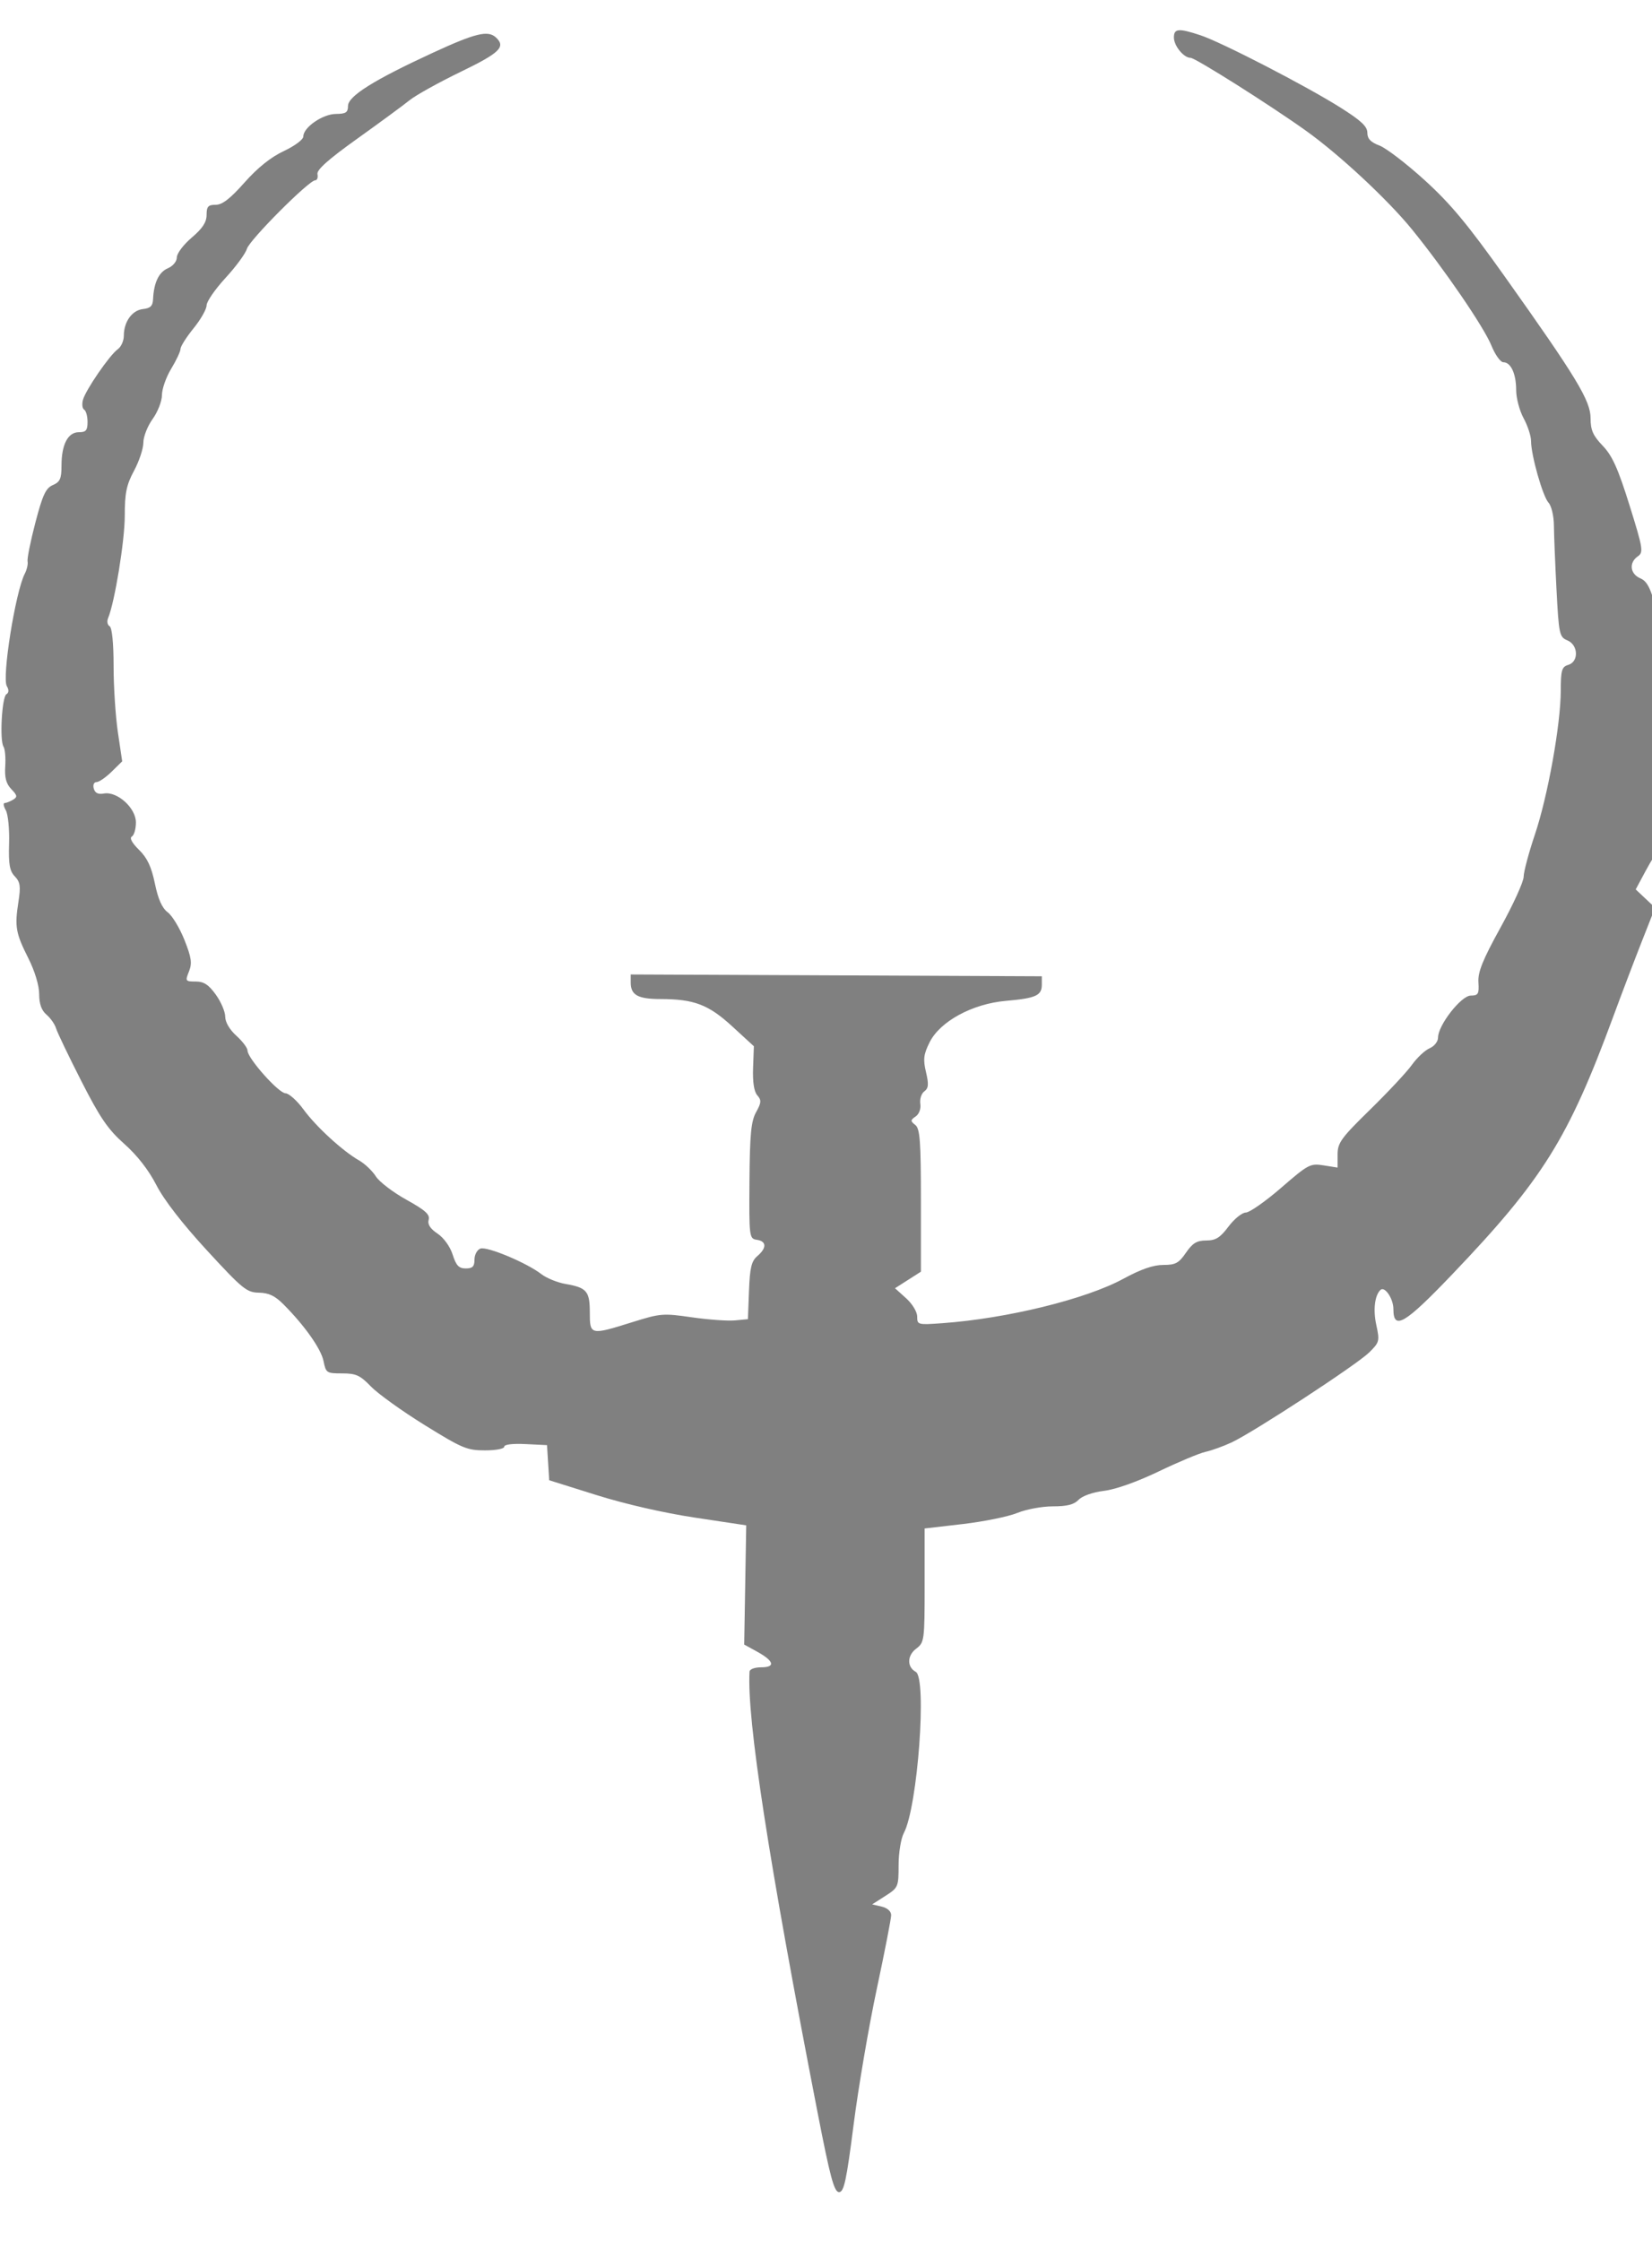 <?xml version="1.0" encoding="UTF-8" standalone="no"?>
<svg
   xmlns:dc="http://purl.org/dc/elements/1.1/"
   xmlns:cc="http://creativecommons.org/ns#"
   xmlns:rdf="http://www.w3.org/1999/02/22-rdf-syntax-ns#"
   xmlns:svg="http://www.w3.org/2000/svg"
   xmlns="http://www.w3.org/2000/svg"
   xmlns:sodipodi="http://sodipodi.sourceforge.net/DTD/sodipodi-0.dtd"
   xmlns:inkscape="http://www.inkscape.org/namespaces/inkscape"
   height="646.24"
   width="476.46"
   version="1.1"
   id="svg6"
   sodipodi:docname="quake.svg"
   inkscape:version="0.92.5 (2060ec1f9f, 2020-04-08)">
  <defs
     id="defs10" />
  <sodipodi:namedview
     pagecolor="#ffffff"
     bordercolor="#666666"
     borderopacity="1"
     objecttolerance="10"
     gridtolerance="10"
     guidetolerance="10"
     inkscape:pageopacity="0"
     inkscape:pageshadow="2"
     inkscape:window-width="1193"
     inkscape:window-height="480"
     id="namedview8"
     showgrid="false"
     inkscape:zoom="0.36518941"
     inkscape:cx="238.23"
     inkscape:cy="527.90193"
     inkscape:window-x="62"
     inkscape:window-y="27"
     inkscape:window-maximized="0"
     inkscape:current-layer="svg6" />
  <g
     transform="matrix(1.073,0,0,1.009,-182.23,-159.049)"
     id="g4"
     style="fill:#808080">
    <path
       d="m 389.589,761.416 c -13.174,-72.092 -19.012,-112.316 -18.289,-126 0.038,-0.715 1.385,-1.25 3.149,-1.25 3.915,0 3.449,-1.806 -1.161,-4.5 l -3.422,-2 0.273,-17.036 0.273,-17.036 -13.773,-2.208 c -8.397,-1.346 -18.732,-3.862 -26.479,-6.446 l -12.706,-4.239 -0.294,-5.017 -0.294,-5.017 -5.75,-0.3 c -3.539,-0.185 -5.75,0.104 -5.75,0.75 0,0.599 -2.237,1.05 -5.207,1.05 -4.785,0 -6.097,-0.587 -16.208,-7.25 -6.051,-3.987 -12.535,-8.938 -14.41,-11 -2.939,-3.233 -4.006,-3.75 -7.747,-3.75 -4.167,0 -4.364,-0.138 -4.995,-3.503 -0.658,-3.506 -5.063,-10.144 -10.781,-16.247 -2.283,-2.437 -3.934,-3.268 -6.599,-3.321 -3.267,-0.065 -4.391,-1.038 -13.941,-12.065 -6.591,-7.611 -11.565,-14.437 -13.609,-18.679 -2.069,-4.294 -5.15,-8.504 -8.613,-11.769 -4.404,-4.153 -6.524,-7.449 -11.577,-18 -3.402,-7.104 -6.451,-13.869 -6.776,-15.034 -0.324,-1.165 -1.478,-2.922 -2.564,-3.905 -1.353,-1.225 -1.975,-3.075 -1.975,-5.882 -4.7e-4,-2.447 -1.175,-6.577 -2.917,-10.26 -3.404,-7.196 -3.702,-9.004 -2.656,-16.144 0.643,-4.39 0.474,-5.645 -0.978,-7.249 -1.393,-1.54 -1.711,-3.477 -1.538,-9.388 0.12,-4.096 -0.277,-8.372 -0.881,-9.501 -0.604,-1.129 -0.746,-2.06 -0.314,-2.069 0.432,-0.008 1.442,-0.431 2.245,-0.939 1.247,-0.789 1.182,-1.231 -0.448,-3.033 -1.392,-1.539 -1.835,-3.306 -1.636,-6.537 0.15,-2.435 -0.058,-4.963 -0.463,-5.617 -1.082,-1.751 -0.432,-14.23 0.781,-14.979 0.663,-0.41 0.704,-1.24 0.113,-2.296 -1.371,-2.451 2.324,-27.047 4.834,-32.171 0.562,-1.147 0.896,-2.723 0.742,-3.5 -0.154,-0.777 0.789,-5.765 2.096,-11.084 1.943,-7.907 2.8,-9.863 4.699,-10.729 1.926,-0.878 2.322,-1.822 2.322,-5.533 0,-6.053 1.712,-9.568 4.661,-9.568 1.922,0 2.339,-0.524 2.339,-2.941 0,-1.618 -0.408,-3.193 -0.906,-3.501 -0.498,-0.308 -0.646,-1.572 -0.329,-2.809 0.729,-2.842 7.204,-12.85 9.36,-14.468 0.894,-0.671 1.625,-2.395 1.625,-3.832 0,-4.014 2.213,-7.306 5.141,-7.646 1.999,-0.232 2.635,-0.887 2.718,-2.803 0.207,-4.748 1.554,-7.753 3.968,-8.853 1.402,-0.639 2.423,-1.957 2.423,-3.128 0,-1.113 1.8,-3.65 4,-5.638 2.906,-2.626 4,-4.402 4,-6.497 0,-2.391 0.417,-2.884 2.442,-2.884 1.777,0 3.886,-1.732 7.75,-6.366 3.529,-4.232 7.068,-7.245 10.559,-8.989 2.966,-1.482 5.25,-3.302 5.25,-4.182 0,-2.587 5.184,-6.397 8.75,-6.431 2.692,-0.026 3.252,-0.418 3.259,-2.282 0.011,-2.801 6.917,-7.405 22.811,-15.205 11.482,-5.635 14.833,-6.493 16.98,-4.345 2.671,2.671 1.009,4.382 -9.514,9.8 -5.875,3.025 -12.056,6.679 -13.734,8.12 -1.679,1.441 -8.012,6.391 -14.073,11 -7.802,5.932 -10.921,8.891 -10.677,10.13 0.19,0.963 -0.085,1.75 -0.609,1.75 -1.688,0 -17.669,17.049 -18.362,19.588 -0.368,1.349 -2.955,5.092 -5.75,8.318 -2.795,3.226 -5.081,6.752 -5.081,7.835 0,1.084 -1.575,4.033 -3.5,6.554 -1.925,2.521 -3.505,5.173 -3.512,5.894 -0.007,0.72 -1.132,3.268 -2.5,5.662 -1.368,2.394 -2.488,5.777 -2.488,7.518 0,1.741 -1.125,4.821 -2.5,6.845 -1.375,2.023 -2.5,5.068 -2.5,6.765 0,1.697 -1.125,5.306 -2.5,8.02 -2.047,4.04 -2.5,6.383 -2.5,12.931 0,7.082 -2.709,24.738 -4.483,29.218 -0.359,0.907 -0.172,1.946 0.415,2.309 0.65,0.402 1.068,4.846 1.067,11.351 -7e-4,5.88 0.52,14.418 1.156,18.973 l 1.157,8.282 -2.843,2.968 c -1.564,1.632 -3.392,2.968 -4.062,2.968 -0.693,0 -1.011,0.797 -0.736,1.847 0.338,1.291 1.16,1.717 2.731,1.417 3.581,-0.684 8.599,4.14 8.599,8.266 0,1.844 -0.489,3.654 -1.087,4.024 -0.685,0.423 0.025,1.833 1.919,3.809 2.22,2.317 3.335,4.836 4.266,9.634 0.866,4.467 1.943,7.034 3.447,8.217 1.203,0.946 3.224,4.494 4.492,7.883 1.888,5.047 2.109,6.682 1.221,9.033 -1.037,2.747 -0.959,2.87 1.794,2.87 2.203,0 3.472,0.875 5.413,3.732 1.395,2.053 2.536,4.893 2.536,6.313 0,1.562 1.184,3.715 3,5.455 1.65,1.581 3,3.491 3,4.245 0,2.183 8.325,12.137 10.202,12.199 0.936,0.031 3.115,2.11 4.843,4.621 3.409,4.954 10.512,11.879 14.961,14.585 1.535,0.934 3.546,2.969 4.468,4.524 0.922,1.555 4.609,4.556 8.194,6.671 5.121,3.021 6.411,4.252 6.019,5.749 -0.341,1.303 0.412,2.553 2.383,3.956 1.682,1.197 3.374,3.696 4.064,6.001 0.94,3.138 1.664,3.95 3.525,3.95 1.839,0 2.342,-0.544 2.342,-2.531 0,-1.392 0.715,-2.806 1.589,-3.141 1.787,-0.686 12.449,4.059 16.356,7.278 1.405,1.158 4.355,2.436 6.555,2.839 5.687,1.043 6.5,2.066 6.5,8.177 0,6.457 0.147,6.492 11.408,2.742 7.603,-2.532 8.234,-2.587 16.003,-1.398 4.449,0.681 9.663,1.08 11.588,0.886 l 3.5,-0.352 0.288,-8.13 c 0.233,-6.572 0.664,-8.47 2.25,-9.905 2.553,-2.311 2.495,-4.245 -0.139,-4.646 -2.042,-0.311 -2.097,-0.781 -1.985,-16.82 0.094,-13.32 0.438,-17.111 1.787,-19.673 1.413,-2.685 1.463,-3.424 0.32,-4.801 -0.876,-1.056 -1.275,-3.806 -1.136,-7.827 l 0.215,-6.199 -5.801,-5.665 c -6.401,-6.251 -10.279,-7.821 -19.351,-7.83 -6.031,-0.006 -7.95,-1.144 -7.95,-4.714 V 436.149 l 55.25,0.258 55.25,0.258 v 2.391 c 0,3.114 -1.609,3.887 -9.637,4.63 -9.003,0.833 -17.696,5.842 -20.514,11.822 -1.629,3.457 -1.795,4.897 -0.983,8.546 0.775,3.484 0.682,4.617 -0.452,5.5 -0.786,0.611 -1.27,2.212 -1.076,3.556 0.206,1.429 -0.314,2.931 -1.253,3.618 -1.428,1.044 -1.439,1.313 -0.095,2.428 1.257,1.044 1.511,4.668 1.511,21.596 v 20.341 l -3.482,2.366 -3.482,2.366 2.982,2.857 c 1.684,1.613 2.982,3.899 2.982,5.252 0,2.341 0.152,2.383 6.75,1.878 17.357,-1.329 38.54,-6.85 48.632,-12.675 4.772,-2.754 8.066,-3.972 10.741,-3.972 3.309,0 4.18,-0.497 6.118,-3.488 1.796,-2.773 2.912,-3.49 5.444,-3.5 2.568,-0.01 3.73,-0.783 6,-3.991 1.548,-2.188 3.643,-3.988 4.655,-4 1.012,-0.012 5.282,-3.193 9.489,-7.069 7.301,-6.727 7.819,-7.019 11.409,-6.412 l 3.761,0.635 v -3.74 c 0,-3.342 0.932,-4.709 8.75,-12.838 4.812,-5.004 9.867,-10.761 11.232,-12.793 1.365,-2.032 3.502,-4.16 4.75,-4.729 1.275,-0.581 2.268,-1.924 2.268,-3.067 0,-3.512 6.201,-11.972 8.791,-11.992 2.02,-0.016 2.264,-0.464 2.067,-3.798 -0.174,-2.944 1.145,-6.416 5.959,-15.694 3.4,-6.552 6.188,-13.064 6.194,-14.47 0.006,-1.406 1.365,-6.832 3.02,-12.056 3.478,-10.981 6.943,-31.492 6.959,-41.183 0.009,-5.799 0.275,-6.767 2.011,-7.317 2.883,-0.915 2.712,-5.713 -0.25,-7.013 -2.122,-0.931 -2.287,-1.754 -2.908,-14.487 -0.362,-7.425 -0.675,-15.688 -0.696,-18.361 -0.021,-2.694 -0.667,-5.592 -1.449,-6.5 -1.563,-1.814 -4.697,-13.582 -4.697,-17.634 0,-1.421 -0.9,-4.348 -2,-6.505 -1.1,-2.156 -2,-5.768 -2,-8.026 0,-4.678 -1.427,-7.974 -3.452,-7.974 -0.76,0 -2.198,-2.138 -3.195,-4.75 -2.028,-5.316 -12.664,-21.852 -21.385,-33.25 -6.484,-8.474 -19.518,-21.371 -28.468,-28.169 -9.726,-7.388 -29.741,-20.831 -31.014,-20.831 -1.843,0 -4.486,-3.434 -4.486,-5.829 0,-2.576 1.277,-2.689 7.124,-0.631 5.696,2.006 28.362,14.452 37.626,20.661 5.562,3.728 7.25,5.406 7.25,7.208 0,1.715 0.877,2.701 3.25,3.655 1.788,0.719 7.241,5.161 12.12,9.871 6.969,6.73 11.589,12.636 21.563,27.565 19.35,28.964 23.067,35.495 23.067,40.518 0,3.383 0.66,4.972 3.268,7.861 2.57,2.847 4.107,6.478 7.196,16.992 3.635,12.376 3.801,13.463 2.232,14.61 -2.437,1.782 -2.097,5.015 0.66,6.271 1.899,0.865 2.795,2.787 4.625,9.911 2.003,7.802 2.326,12.024 2.757,36.026 0.465,25.929 0.396,27.318 -1.496,30 -1.091,1.546 -3.137,5.101 -4.547,7.9 l -2.563,5.088 2.608,2.608 2.608,2.608 -3.631,9.804 c -1.997,5.392 -5.424,14.979 -7.615,21.304 -12.111,34.963 -18.957,46.612 -43.343,73.75 -12.716,14.151 -15.759,16.057 -15.759,9.872 0,-2.981 -2.32,-6.636 -3.477,-5.478 -1.536,1.536 -2.008,5.675 -1.134,9.942 0.957,4.672 0.869,5.035 -1.912,7.938 -3.376,3.523 -31.063,22.772 -36.977,25.707 -2.2,1.092 -5.35,2.301 -7,2.688 -1.65,0.386 -7.295,2.898 -12.544,5.58 -5.808,2.968 -11.565,5.146 -14.706,5.562 -3.079,0.408 -5.847,1.442 -6.861,2.562 -1.248,1.379 -3.083,1.877 -6.917,1.877 -2.911,0 -7.153,0.837 -9.595,1.893 -2.407,1.041 -8.99,2.464 -14.627,3.162 l -10.25,1.269 v 16.266 c 0,15.729 -0.075,16.326 -2.279,18.088 -2.445,1.956 -2.5,5.246 -0.11,6.622 3.067,1.766 0.51,38.669 -3.189,46.031 -0.786,1.564 -1.422,5.689 -1.422,9.214 0,6.193 -0.106,6.455 -3.553,8.797 l -3.553,2.414 2.553,0.641 c 1.556,0.39 2.553,1.345 2.553,2.442 0,0.991 -1.751,10.545 -3.891,21.231 -2.14,10.686 -4.932,28.092 -6.205,38.679 -1.929,16.041 -2.582,19.25 -3.919,19.25 -1.304,0 -2.383,-4.262 -5.762,-22.75 z"
       id="path2"
       inkscape:connector-curvature="0"
       style="fill:#808080" />
  </g>
</svg>
